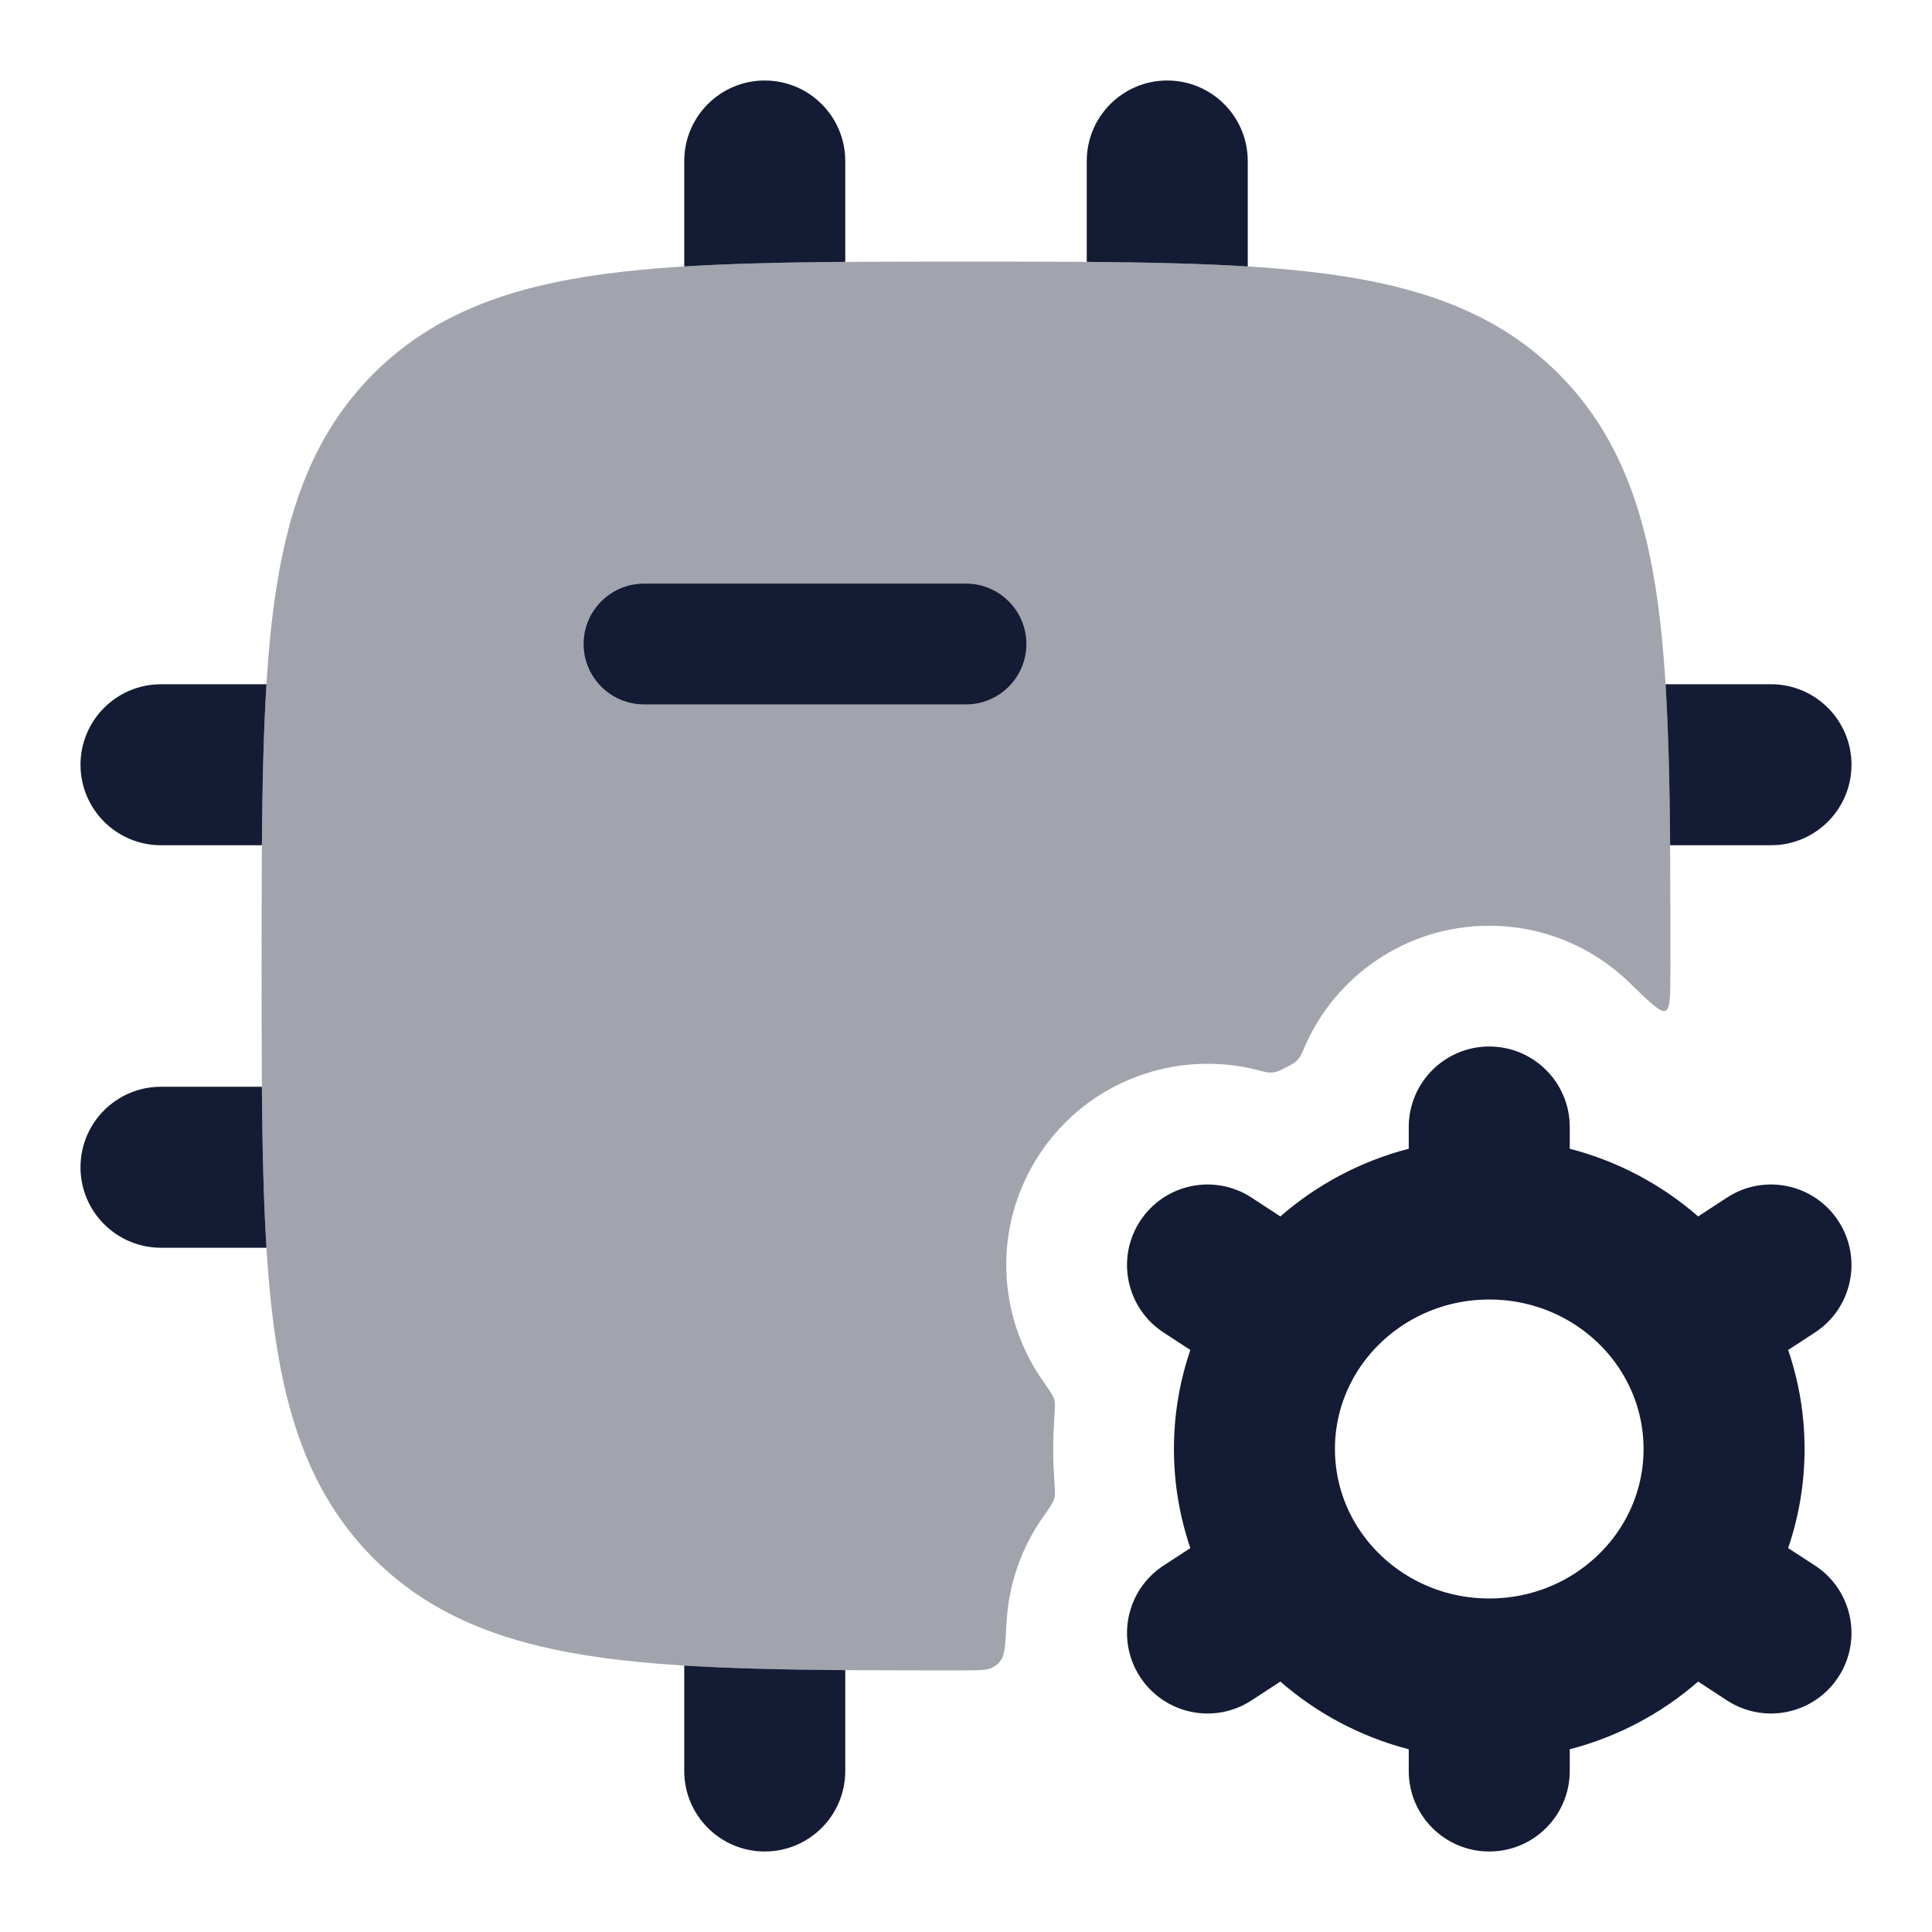 <svg width="24" height="24" viewBox="0 0 24 24" fill="none" xmlns="http://www.w3.org/2000/svg">
<path fill-rule="evenodd" clip-rule="evenodd" d="M18.5 13C19.052 13 19.5 13.448 19.5 14V14.27C20.099 14.425 20.644 14.717 21.095 15.111L21.453 14.877C21.916 14.575 22.535 14.705 22.837 15.168C23.139 15.63 23.009 16.25 22.547 16.552L22.213 16.77C22.345 17.156 22.417 17.57 22.417 18C22.417 18.43 22.345 18.844 22.213 19.231L22.547 19.448C23.009 19.75 23.139 20.37 22.837 20.832C22.535 21.295 21.915 21.425 21.453 21.123L21.095 20.889C20.643 21.283 20.099 21.575 19.5 21.73V22C19.5 22.552 19.052 23 18.5 23C17.948 23 17.5 22.552 17.5 22V21.73C16.901 21.575 16.357 21.283 15.905 20.889L15.547 21.123C15.085 21.425 14.465 21.295 14.163 20.832C13.861 20.37 13.991 19.75 14.454 19.448L14.787 19.231C14.655 18.844 14.583 18.43 14.583 18C14.583 17.57 14.655 17.156 14.787 16.77L14.453 16.552C13.991 16.25 13.861 15.63 14.163 15.168C14.465 14.705 15.085 14.575 15.547 14.877L15.905 15.111C16.357 14.717 16.901 14.425 17.5 14.27V14C17.5 13.448 17.948 13 18.5 13ZM18.5 16.143C17.827 16.143 17.241 16.478 16.899 16.978C16.699 17.272 16.583 17.622 16.583 18C16.583 18.378 16.699 18.728 16.899 19.022C17.241 19.522 17.827 19.857 18.5 19.857C19.174 19.857 19.759 19.522 20.101 19.022C20.301 18.728 20.417 18.378 20.417 18C20.417 17.622 20.301 17.272 20.101 16.978C19.76 16.478 19.174 16.143 18.5 16.143Z" fill="#141B34"/>
<path fill-rule="evenodd" clip-rule="evenodd" d="M10.5 2C10.5 1.448 10.052 1 9.5 1C8.948 1 8.5 1.448 8.5 2V3.31C9.096 3.273 9.761 3.259 10.5 3.253V2ZM15.5 3.31C14.904 3.273 14.239 3.259 13.5 3.253V2C13.5 1.448 13.948 1 14.5 1C15.052 1 15.5 1.448 15.5 2V3.31ZM20.747 10.5C20.741 9.761 20.727 9.096 20.69 8.5H22C22.552 8.5 23 8.948 23 9.5C23 10.052 22.552 10.5 22 10.5H20.747ZM8.5 20.69C9.096 20.727 9.761 20.741 10.5 20.747V22C10.5 22.552 10.052 23 9.5 23C8.948 23 8.5 22.552 8.5 22V20.69ZM3.253 13.5C3.259 14.239 3.273 14.904 3.31 15.5H2C1.448 15.5 1 15.052 1 14.5C1 13.948 1.448 13.5 2 13.5H3.253ZM3.31 8.5C3.273 9.096 3.259 9.761 3.253 10.5H2C1.448 10.5 1 10.052 1 9.5C1 8.948 1.448 8.5 2 8.5H3.31Z" fill="#141B34"/>
<path opacity="0.4" d="M11.944 3.25H12.056H12.056C13.894 3.25 15.35 3.25 16.489 3.403C17.661 3.561 18.61 3.893 19.359 4.641C20.107 5.39 20.439 6.339 20.597 7.511C20.75 8.65 20.75 10.106 20.75 11.944L20.75 12.041C20.75 12.367 20.75 12.53 20.689 12.556C20.627 12.582 20.5 12.457 20.244 12.209C19.794 11.77 19.178 11.5 18.5 11.5C17.47 11.5 16.585 12.123 16.203 13.013C16.177 13.071 16.165 13.1 16.154 13.119C16.13 13.158 16.11 13.178 16.073 13.205C16.056 13.218 16.03 13.231 15.98 13.257C15.925 13.286 15.898 13.3 15.876 13.307C15.829 13.323 15.799 13.327 15.75 13.322C15.727 13.319 15.694 13.311 15.628 13.294C14.617 13.032 13.509 13.425 12.907 14.347C12.331 15.23 12.384 16.341 12.955 17.154C13.04 17.274 13.082 17.334 13.096 17.384C13.11 17.433 13.105 17.5 13.096 17.632C13.088 17.753 13.083 17.876 13.083 18C13.083 18.124 13.088 18.247 13.096 18.369C13.105 18.501 13.11 18.567 13.096 18.617C13.082 18.666 13.04 18.727 12.956 18.846C12.684 19.233 12.529 19.688 12.504 20.153C12.49 20.413 12.483 20.542 12.443 20.608C12.411 20.659 12.384 20.684 12.331 20.713C12.264 20.75 12.157 20.75 11.944 20.75C10.106 20.75 8.65 20.75 7.511 20.597C6.339 20.439 5.39 20.107 4.641 19.359C3.893 18.61 3.561 17.661 3.403 16.489C3.25 15.35 3.25 13.894 3.25 12.056V12.056V11.944V11.944C3.25 10.106 3.25 8.65 3.403 7.511C3.561 6.339 3.893 5.39 4.641 4.641C5.39 3.893 6.339 3.561 7.511 3.403C8.65 3.25 10.106 3.25 11.944 3.25H11.944Z" fill="#141B34"/>
<path fill-rule="evenodd" clip-rule="evenodd" d="M8 7.25C7.586 7.25 7.25 7.586 7.25 8C7.25 8.414 7.586 8.75 8 8.75H12C12.414 8.75 12.75 8.414 12.75 8C12.75 7.586 12.414 7.25 12 7.25H8Z" fill="#141B34"/>
</svg>
